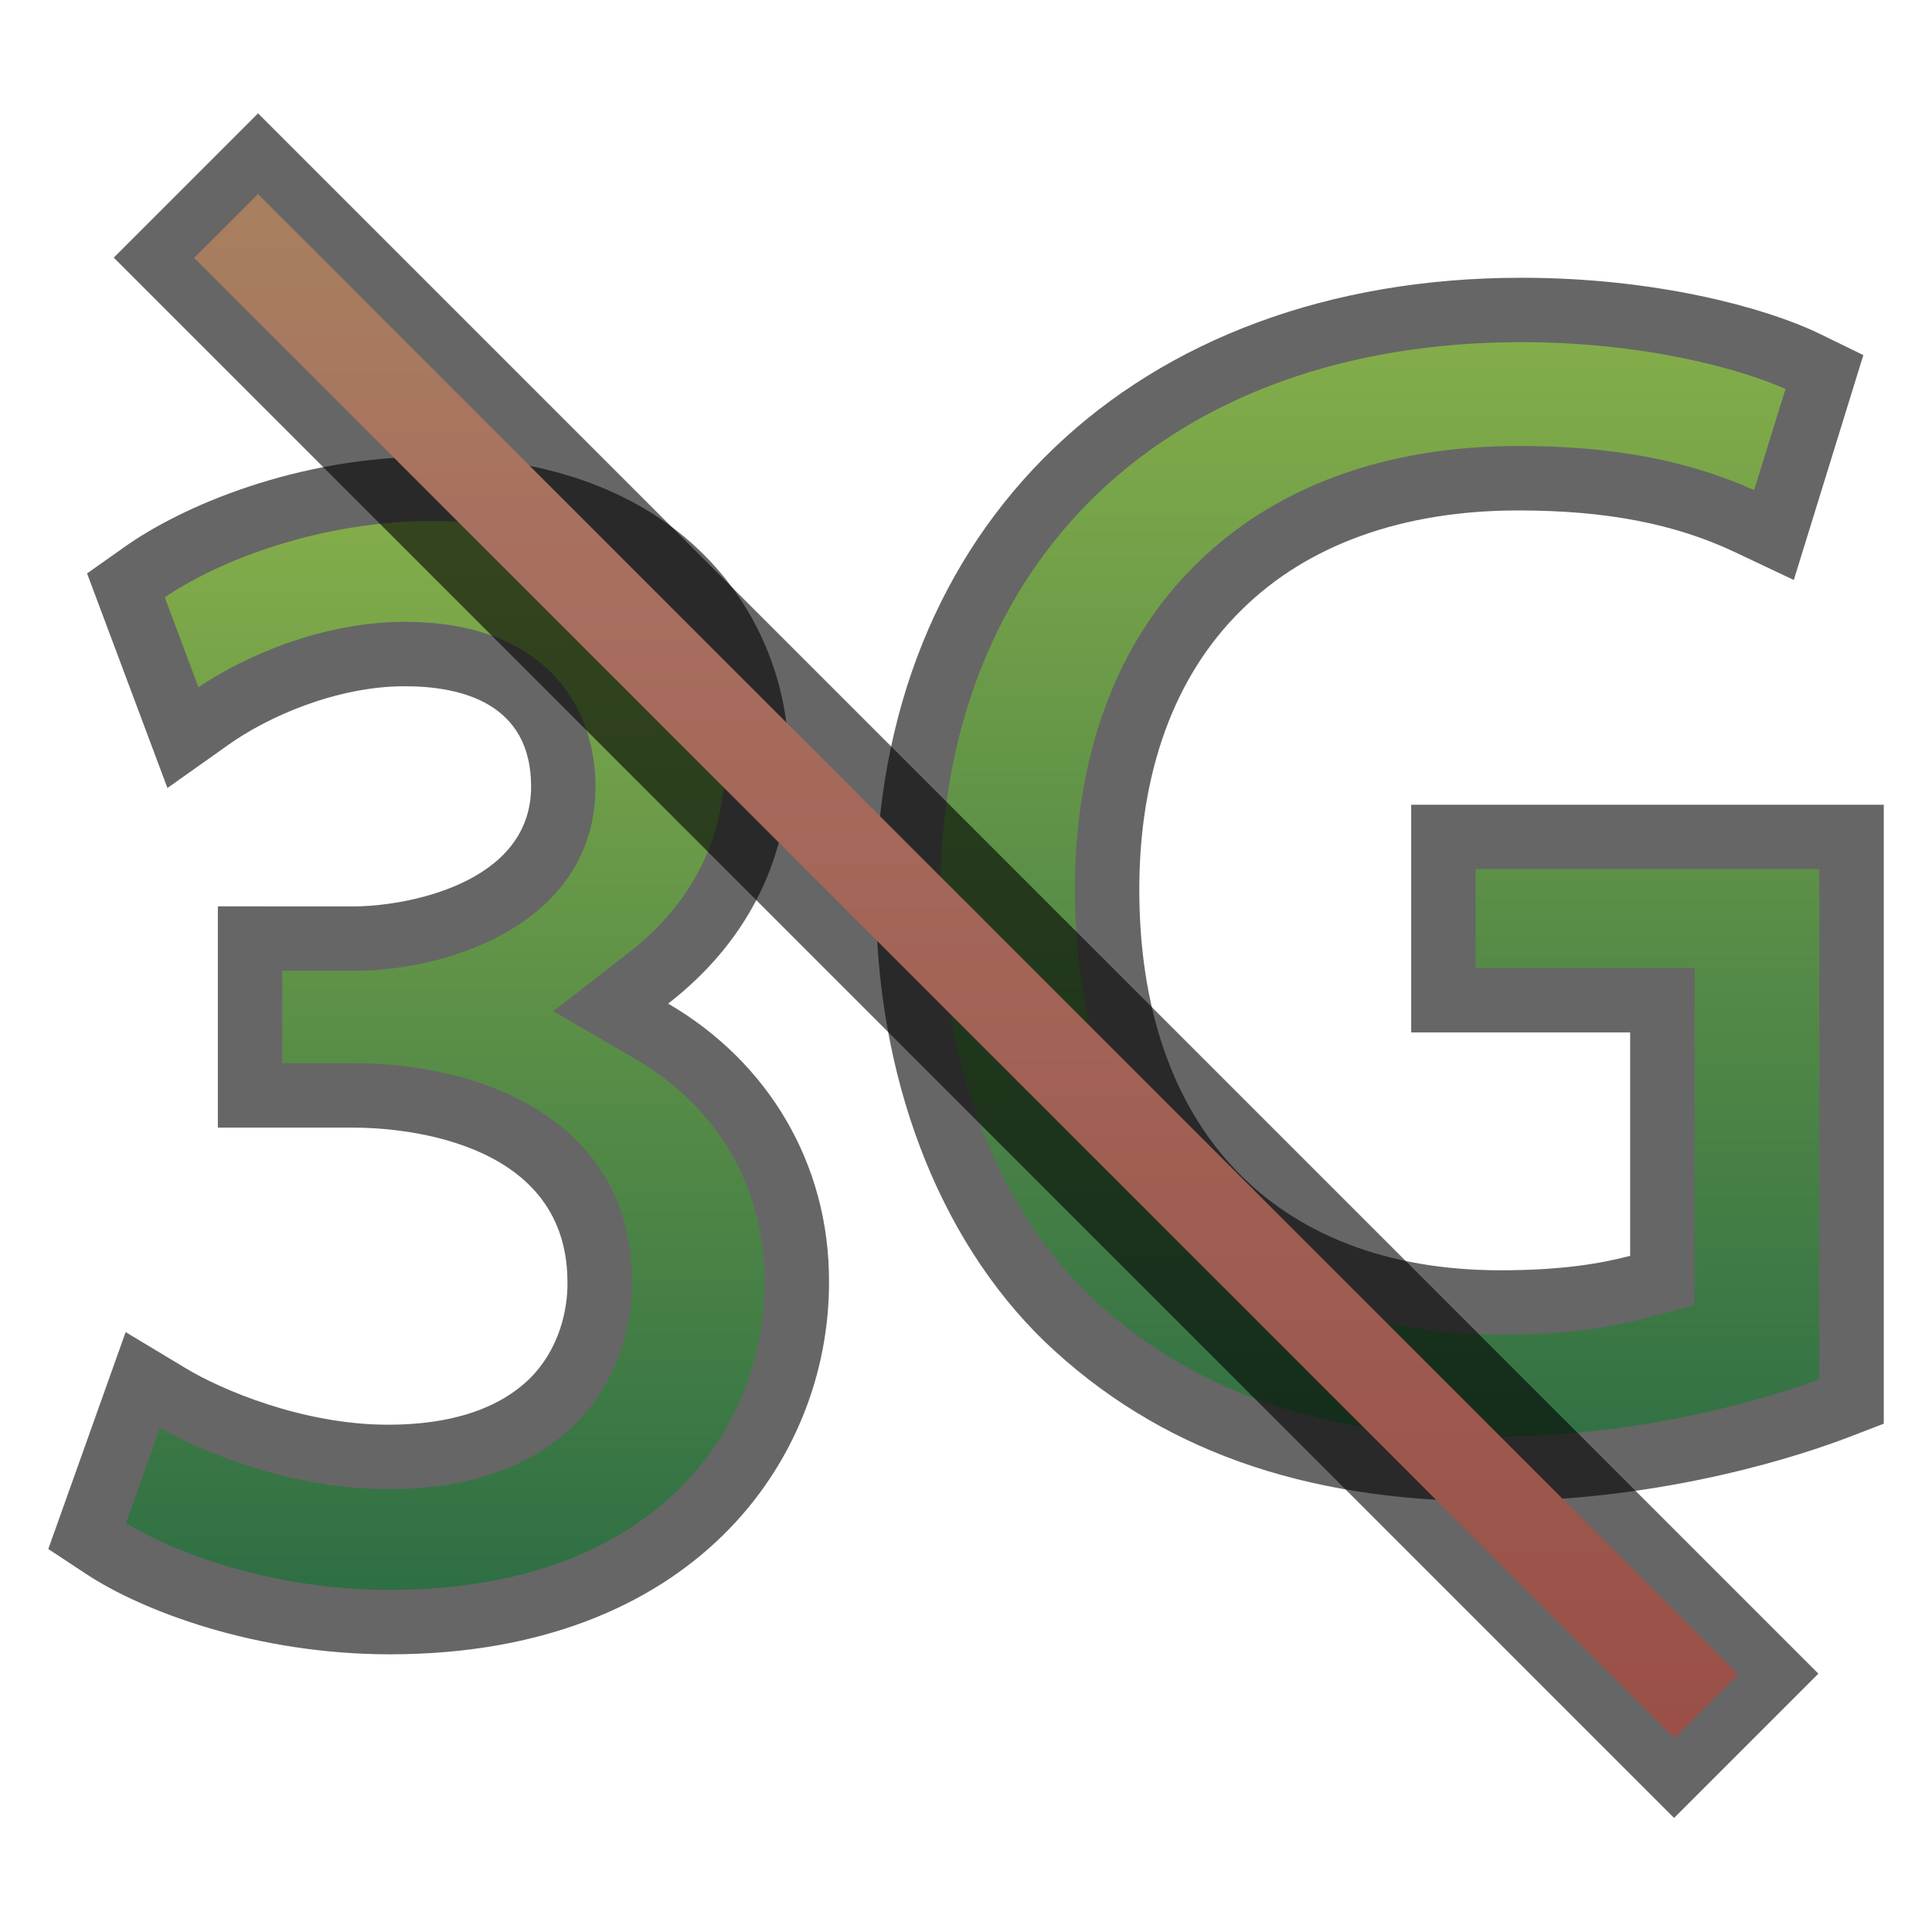 <?xml version="1.0" encoding="UTF-8"?>
<!DOCTYPE svg PUBLIC "-//W3C//DTD SVG 1.1 Tiny//EN" "http://www.w3.org/Graphics/SVG/1.1/DTD/svg11-tiny.dtd">
<svg baseProfile="tiny" height="30" viewBox="0 0 30 30" width="30" xmlns="http://www.w3.org/2000/svg" xmlns:xlink="http://www.w3.org/1999/xlink">
<g>
<path d="M10.375,15.584c1.193-0.924,1.878-2.209,1.878-3.725c0-1.287-0.502-2.469-1.41-3.33  C9.852,7.586,8.414,7.09,6.704,7.09c-2.079,0-3.882,0.764-4.794,1.42L1.352,8.904L2.6,12.236l0.951-0.674  c0.585-0.418,1.659-0.906,2.734-0.906c0.894,0,1.962,0.271,1.962,1.559c0,1.525-1.983,1.859-2.743,1.859H3.383v3.436h2.121  c0.545,0,3.286,0.115,3.307,2.371c0.009,0.275-0.041,0.967-0.57,1.51c-0.481,0.48-1.23,0.732-2.213,0.732  c-1.334,0-2.605-0.551-3.141-0.875l-0.936-0.563L0.75,24.053l0.587,0.387c0.873,0.576,2.638,1.248,4.718,1.248  c4.684,0,6.818-2.992,6.818-5.771C12.882,18.061,11.919,16.484,10.375,15.584z" fill-opacity="0.6" stroke-opacity="0.6"/>
<linearGradient gradientUnits="userSpaceOnUse" id="SVGID_1_" x1="6.915" x2="6.915" y1="7.721" y2="24.559">
<stop offset="0" style="stop-color:#85AE4A"/>
<stop offset="1" style="stop-color:#2F6F44"/>
</linearGradient>
<path d="M6.055,24.688c-1.924,0-3.446-0.633-4.099-1.039l0.527-1.478c0.794,0.452,2.153,0.952,3.544,0.952  c1.256,0,2.238-0.345,2.919-1.024c0.818-0.84,0.876-1.853,0.863-2.25c-0.021-2.458-2.333-3.339-4.306-3.339H4.383v-1.436h1.121  c1.505,0,3.743-0.762,3.743-2.859c0-1.237-0.778-2.559-2.962-2.559c-1.253,0-2.453,0.511-3.204,1.015L2.559,9.276  C3.435,8.676,5.025,8.09,6.704,8.09c1.456,0,2.649,0.402,3.449,1.164c0.71,0.673,1.1,1.598,1.1,2.605c0,1.165-0.516,2.18-1.49,2.934  l-1.172,0.908l1.28,0.747c1.279,0.745,2.009,2.008,2.002,3.463C11.873,22.291,10.074,24.688,6.055,24.688L6.055,24.688z" fill="url(#SVGID_1_)"/>
<path d="M21.913,12.494v3.537h3.4V19.5c-0.446,0.119-1.063,0.225-2.012,0.225c-3.517,0-5.61-2.211-5.61-5.912  c0-1.816,0.543-3.316,1.584-4.338c1.024-1.018,2.512-1.549,4.299-1.549c1.361,0,2.422,0.205,3.352,0.641l0.928,0.439l1.08-3.492  l-0.689-0.336c-0.824-0.398-2.526-0.865-4.62-0.865c-5.997,0-10.024,3.859-10.024,9.598c0,2.791,0.959,5.316,2.624,6.924  c1.746,1.666,4.007,2.477,6.926,2.477c2.749,0,4.919-0.754,5.525-0.984l0.575-0.221v-9.611H21.913z" fill-opacity="0.6" stroke-opacity="0.6"/>
<linearGradient gradientUnits="userSpaceOnUse" id="SVGID_2_" x1="21.425" x2="21.425" y1="4.977" y2="22.988">
<stop offset="0" style="stop-color:#85AE4A"/>
<stop offset="1" style="stop-color:#2F6F44"/>
</linearGradient>
<path d="M23.149,22.311c-2.645,0-4.684-0.72-6.235-2.2c-1.47-1.418-2.314-3.68-2.314-6.2  c0-5.223,3.542-8.598,9.024-8.598c1.962,0,3.458,0.439,4.101,0.727L27.238,7.61c-1.045-0.468-2.212-0.685-3.664-0.685  c-2.062,0-3.792,0.636-5.004,1.84c-1.228,1.204-1.879,2.951-1.879,5.047c0,4.264,2.533,6.912,6.61,6.912  c0.888,0,1.609-0.082,2.27-0.259l0.742-0.198v-5.236h-3.4v-1.537h5.337v7.924C27.604,21.656,25.61,22.311,23.149,22.311  L23.149,22.311z" fill="url(#SVGID_2_)"/>
<rect fill="none" height="30" width="30"/>
</g>
<g>
<rect fill-opacity="0.6" height="34.27" stroke-opacity="0.6" style="enable-background:new;" transform="matrix(0.707 -0.707 0.707 0.707 -6.213 14.997)" width="3.169" x="13.42" y="-2.134"/>
<polygon fill="url(#SVGID_1__)" points="26,26.99,3.015,4.005,4.006,3.014,26.99,26"/>
<rect fill="none" height="30" width="30"/>
<defs>
<linearGradient gradientTransform="matrix(0.882 0 0 -0.882 -284.823 -348.352)" gradientUnits="userSpaceOnUse" id="SVGID_1__" x1="339.8" x2="339.8" y1="-397.3" y2="-425.3">
<stop offset="0" stop-color="#A8835F"/>
<stop offset="0.261" stop-color="#A86F5F"/>
<stop offset="1" stop-color="#9A5047"/>
</linearGradient>
</defs>
</g>
</svg>
